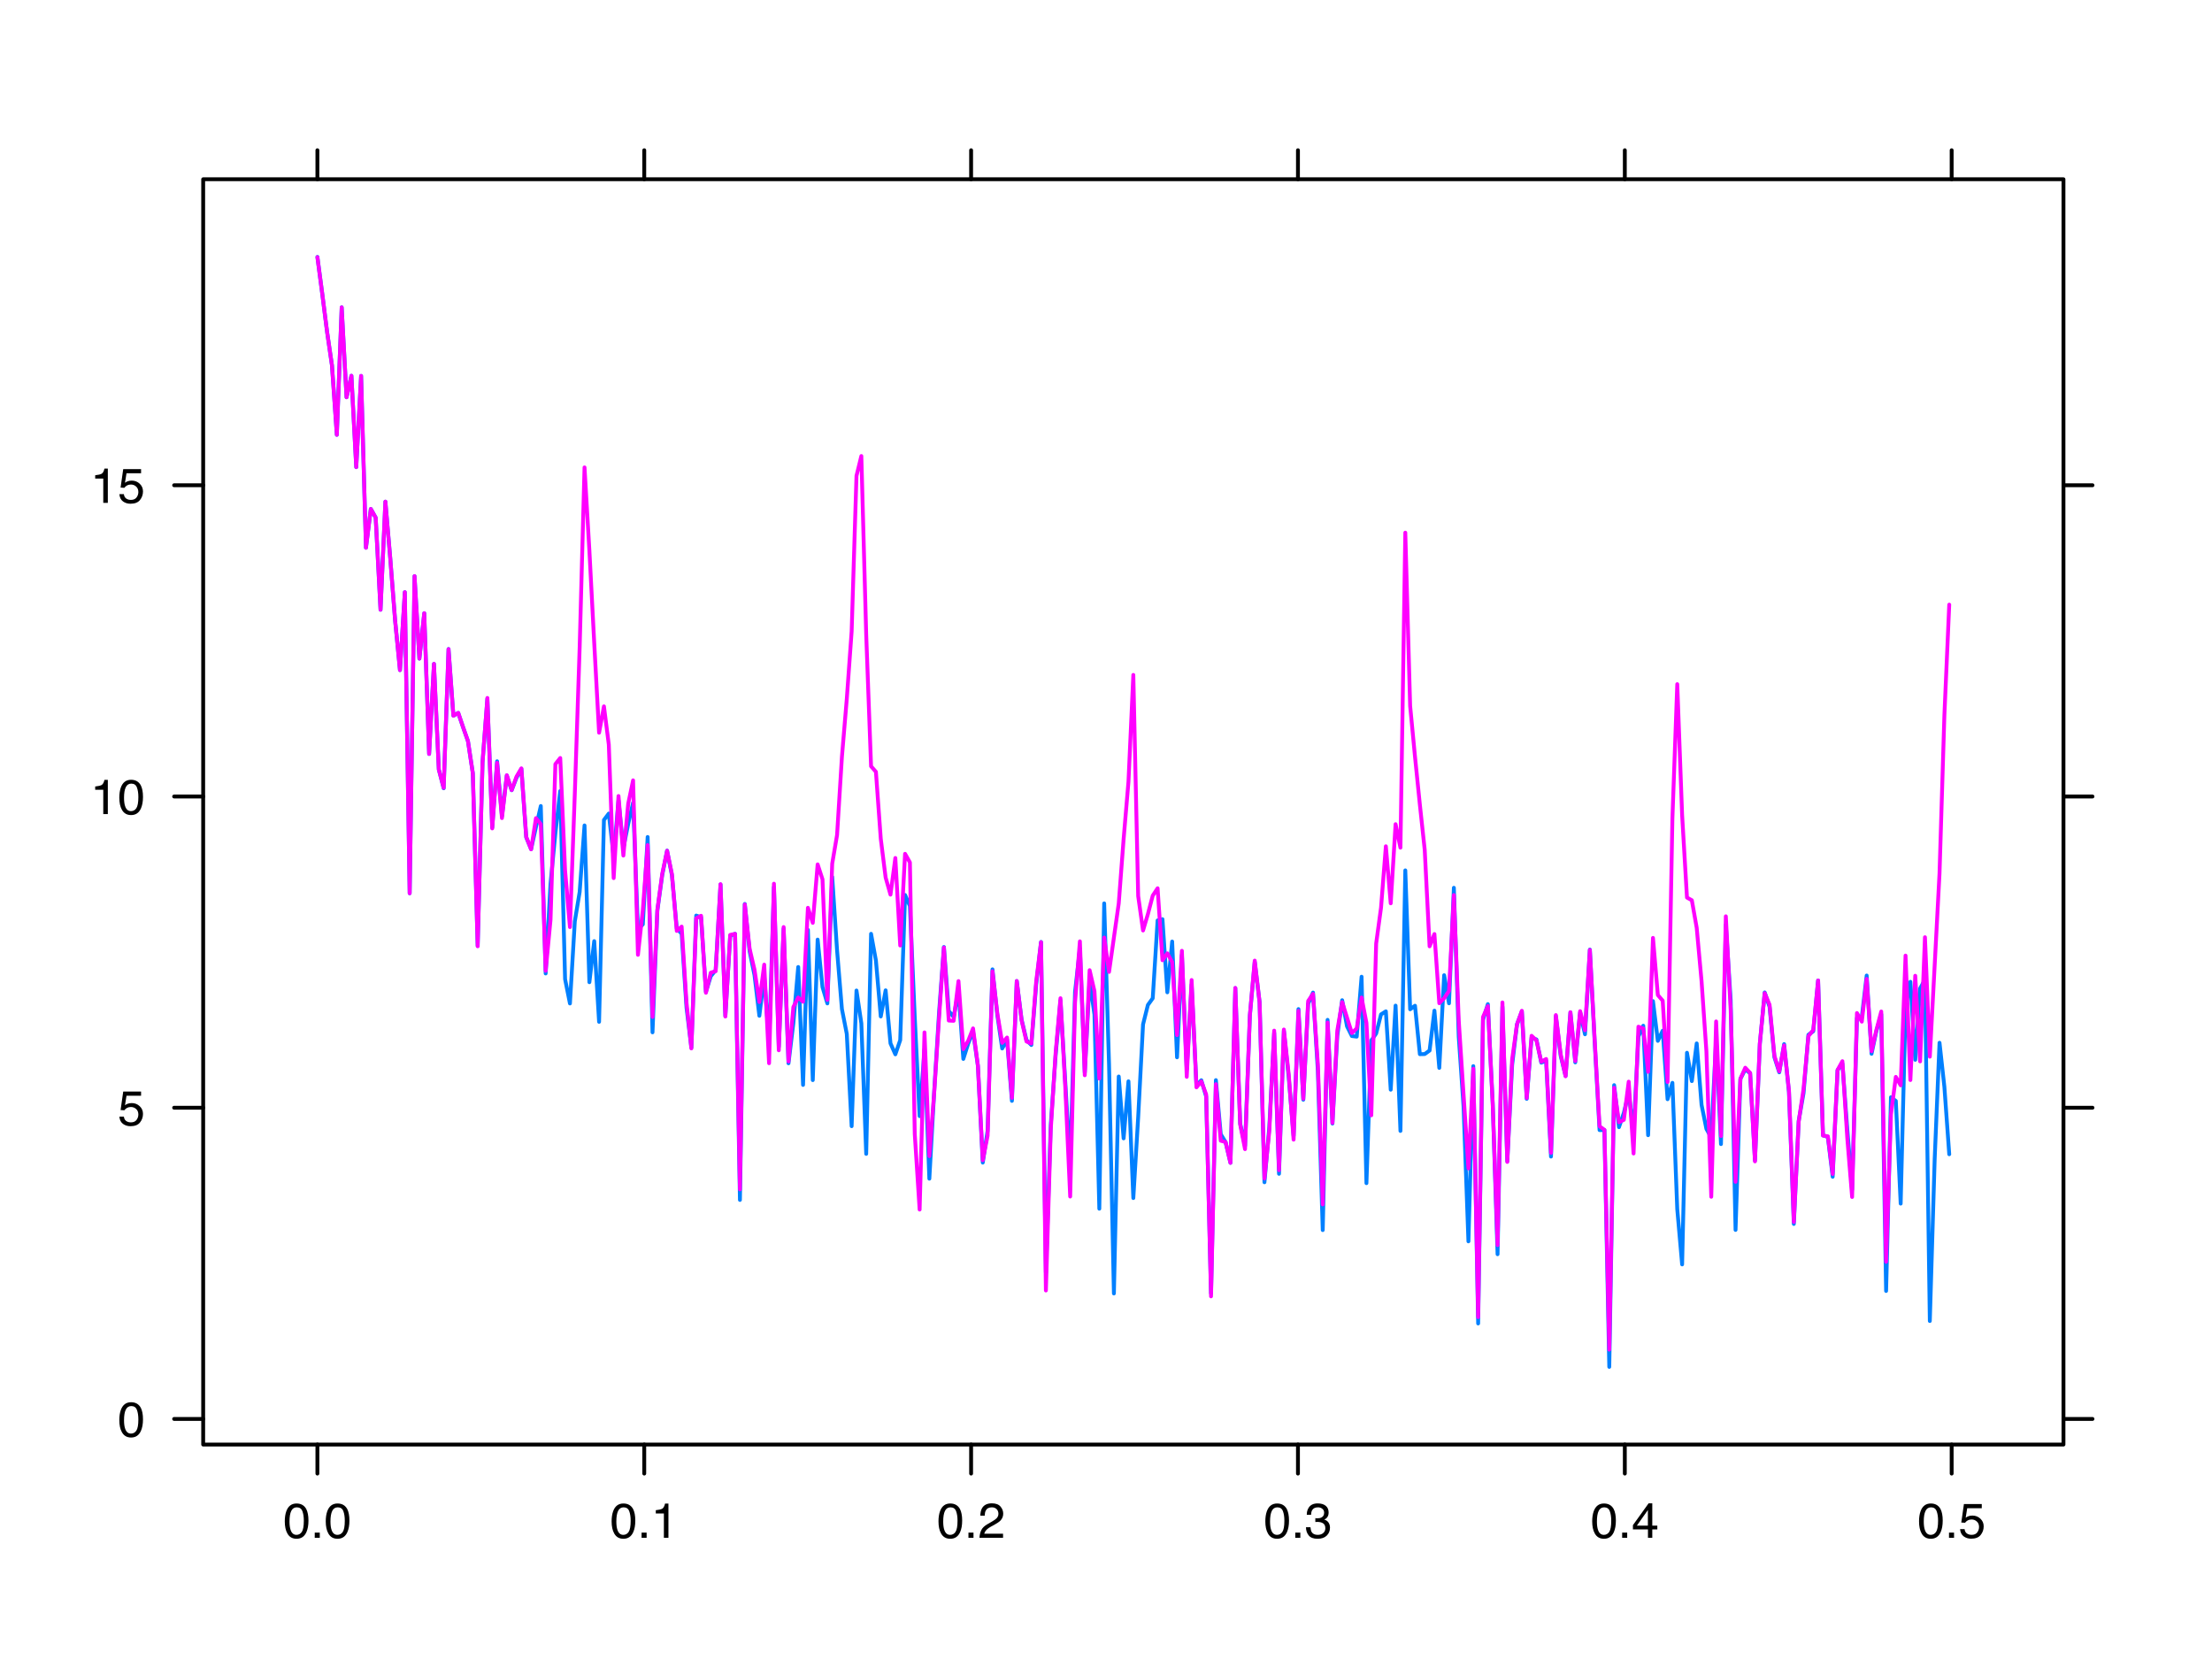 <?xml version="1.0" encoding="UTF-8"?>
<svg xmlns="http://www.w3.org/2000/svg" xmlns:xlink="http://www.w3.org/1999/xlink" width="432pt" height="324pt" viewBox="0 0 432 324" version="1.1">
<defs>
<g>
<symbol overflow="visible" id="glyph0-0">
<path style="stroke:none;" d="M 0.312 0 L 0.312 -6.875 L 5.766 -6.875 L 5.766 0 Z M 4.906 -0.859 L 4.906 -6.016 L 1.172 -6.016 L 1.172 -0.859 Z M 4.906 -0.859 "/>
</symbol>
<symbol overflow="visible" id="glyph0-1">
<path style="stroke:none;" d="M 2.594 -6.703 C 3.457 -6.703 4.086 -6.348 4.484 -5.641 C 4.773 -5.086 4.922 -4.328 4.922 -3.359 C 4.922 -2.453 4.785 -1.695 4.516 -1.094 C 4.129 -0.238 3.488 0.188 2.594 0.188 C 1.781 0.188 1.18 -0.16 0.797 -0.859 C 0.461 -1.453 0.297 -2.238 0.297 -3.219 C 0.297 -3.977 0.395 -4.633 0.594 -5.188 C 0.957 -6.195 1.625 -6.703 2.594 -6.703 Z M 2.578 -0.578 C 3.016 -0.578 3.363 -0.77 3.625 -1.156 C 3.883 -1.551 4.016 -2.273 4.016 -3.328 C 4.016 -4.086 3.922 -4.711 3.734 -5.203 C 3.547 -5.703 3.18 -5.953 2.641 -5.953 C 2.148 -5.953 1.789 -5.719 1.562 -5.25 C 1.332 -4.781 1.219 -4.094 1.219 -3.188 C 1.219 -2.5 1.289 -1.945 1.438 -1.531 C 1.656 -0.895 2.035 -0.578 2.578 -0.578 Z M 2.578 -0.578 "/>
</symbol>
<symbol overflow="visible" id="glyph0-2">
<path style="stroke:none;" d="M 1.188 -1.703 C 1.238 -1.223 1.461 -0.895 1.859 -0.719 C 2.055 -0.625 2.285 -0.578 2.547 -0.578 C 3.047 -0.578 3.414 -0.734 3.656 -1.047 C 3.895 -1.367 4.016 -1.723 4.016 -2.109 C 4.016 -2.578 3.867 -2.938 3.578 -3.188 C 3.297 -3.445 2.957 -3.578 2.562 -3.578 C 2.27 -3.578 2.02 -3.52 1.812 -3.406 C 1.602 -3.289 1.426 -3.133 1.281 -2.938 L 0.547 -2.984 L 1.062 -6.594 L 4.547 -6.594 L 4.547 -5.781 L 1.703 -5.781 L 1.406 -3.922 C 1.562 -4.035 1.711 -4.125 1.859 -4.188 C 2.109 -4.289 2.395 -4.344 2.719 -4.344 C 3.332 -4.344 3.852 -4.141 4.281 -3.734 C 4.707 -3.336 4.922 -2.836 4.922 -2.234 C 4.922 -1.598 4.723 -1.035 4.328 -0.547 C 3.941 -0.066 3.32 0.172 2.469 0.172 C 1.914 0.172 1.43 0.02 1.016 -0.281 C 0.598 -0.594 0.363 -1.066 0.312 -1.703 Z M 1.188 -1.703 "/>
</symbol>
<symbol overflow="visible" id="glyph0-3">
<path style="stroke:none;" d="M 0.922 -4.75 L 0.922 -5.391 C 1.523 -5.453 1.945 -5.551 2.188 -5.688 C 2.426 -5.832 2.609 -6.164 2.734 -6.688 L 3.391 -6.688 L 3.391 0 L 2.5 0 L 2.5 -4.75 Z M 0.922 -4.75 "/>
</symbol>
<symbol overflow="visible" id="glyph0-4">
<path style="stroke:none;" d="M 0.812 -1.016 L 1.797 -1.016 L 1.797 0 L 0.812 0 Z M 0.812 -1.016 "/>
</symbol>
<symbol overflow="visible" id="glyph0-5">
<path style="stroke:none;" d="M 0.297 0 C 0.328 -0.57 0.445 -1.07 0.656 -1.5 C 0.863 -1.938 1.27 -2.328 1.875 -2.672 L 2.766 -3.188 C 3.172 -3.426 3.457 -3.629 3.625 -3.797 C 3.875 -4.055 4 -4.352 4 -4.688 C 4 -5.07 3.879 -5.379 3.641 -5.609 C 3.41 -5.836 3.102 -5.953 2.719 -5.953 C 2.133 -5.953 1.734 -5.734 1.516 -5.297 C 1.398 -5.066 1.336 -4.742 1.328 -4.328 L 0.469 -4.328 C 0.477 -4.91 0.582 -5.383 0.781 -5.75 C 1.145 -6.406 1.789 -6.734 2.719 -6.734 C 3.488 -6.734 4.051 -6.523 4.406 -6.109 C 4.758 -5.691 4.938 -5.227 4.938 -4.719 C 4.938 -4.188 4.75 -3.727 4.375 -3.344 C 4.156 -3.125 3.758 -2.852 3.188 -2.531 L 2.547 -2.188 C 2.242 -2.02 2.004 -1.859 1.828 -1.703 C 1.516 -1.43 1.316 -1.129 1.234 -0.797 L 4.906 -0.797 L 4.906 0 Z M 0.297 0 "/>
</symbol>
<symbol overflow="visible" id="glyph0-6">
<path style="stroke:none;" d="M 2.484 0.188 C 1.691 0.188 1.117 -0.031 0.766 -0.469 C 0.41 -0.906 0.234 -1.438 0.234 -2.062 L 1.109 -2.062 C 1.148 -1.625 1.234 -1.305 1.359 -1.109 C 1.578 -0.754 1.969 -0.578 2.531 -0.578 C 2.977 -0.578 3.336 -0.695 3.609 -0.938 C 3.879 -1.176 4.016 -1.484 4.016 -1.859 C 4.016 -2.316 3.867 -2.641 3.578 -2.828 C 3.297 -3.016 2.906 -3.109 2.406 -3.109 C 2.352 -3.109 2.297 -3.102 2.234 -3.094 C 2.18 -3.094 2.125 -3.094 2.062 -3.094 L 2.062 -3.844 C 2.145 -3.832 2.219 -3.82 2.281 -3.812 C 2.344 -3.812 2.406 -3.812 2.469 -3.812 C 2.789 -3.812 3.051 -3.863 3.25 -3.969 C 3.602 -4.145 3.781 -4.457 3.781 -4.906 C 3.781 -5.238 3.66 -5.492 3.422 -5.672 C 3.191 -5.859 2.914 -5.953 2.594 -5.953 C 2.031 -5.953 1.645 -5.766 1.438 -5.391 C 1.312 -5.18 1.242 -4.883 1.234 -4.5 L 0.391 -4.5 C 0.391 -5 0.492 -5.426 0.703 -5.781 C 1.047 -6.406 1.648 -6.719 2.516 -6.719 C 3.191 -6.719 3.719 -6.562 4.094 -6.25 C 4.469 -5.945 4.656 -5.508 4.656 -4.938 C 4.656 -4.52 4.547 -4.188 4.328 -3.938 C 4.191 -3.781 4.016 -3.656 3.797 -3.562 C 4.148 -3.469 4.426 -3.281 4.625 -3 C 4.82 -2.719 4.922 -2.379 4.922 -1.984 C 4.922 -1.348 4.707 -0.828 4.281 -0.422 C 3.863 -0.016 3.266 0.188 2.484 0.188 Z M 2.484 0.188 "/>
</symbol>
<symbol overflow="visible" id="glyph0-7">
<path style="stroke:none;" d="M 3.172 -2.375 L 3.172 -5.422 L 1.016 -2.375 Z M 3.188 0 L 3.188 -1.641 L 0.25 -1.641 L 0.25 -2.469 L 3.312 -6.734 L 4.031 -6.734 L 4.031 -2.375 L 5.016 -2.375 L 5.016 -1.641 L 4.031 -1.641 L 4.031 0 Z M 3.188 0 "/>
</symbol>
</g>
</defs>
<g id="surface21">
<rect x="0" y="0" width="432" height="324" style="fill:rgb(100%,100%,100%);fill-opacity:1;stroke:none;"/>
<path style="fill:none;stroke-width:0.75;stroke-linecap:round;stroke-linejoin:round;stroke:rgb(0%,0%,0%);stroke-opacity:1;stroke-miterlimit:10;" d="M 61.988 35.008 L 61.988 29.34 "/>
<path style="fill:none;stroke-width:0.75;stroke-linecap:round;stroke-linejoin:round;stroke:rgb(0%,0%,0%);stroke-opacity:1;stroke-miterlimit:10;" d="M 125.82 35.008 L 125.82 29.34 "/>
<path style="fill:none;stroke-width:0.75;stroke-linecap:round;stroke-linejoin:round;stroke:rgb(0%,0%,0%);stroke-opacity:1;stroke-miterlimit:10;" d="M 189.656 35.008 L 189.656 29.34 "/>
<path style="fill:none;stroke-width:0.75;stroke-linecap:round;stroke-linejoin:round;stroke:rgb(0%,0%,0%);stroke-opacity:1;stroke-miterlimit:10;" d="M 253.488 35.008 L 253.488 29.34 "/>
<path style="fill:none;stroke-width:0.75;stroke-linecap:round;stroke-linejoin:round;stroke:rgb(0%,0%,0%);stroke-opacity:1;stroke-miterlimit:10;" d="M 317.324 35.008 L 317.324 29.34 "/>
<path style="fill:none;stroke-width:0.75;stroke-linecap:round;stroke-linejoin:round;stroke:rgb(0%,0%,0%);stroke-opacity:1;stroke-miterlimit:10;" d="M 381.156 35.008 L 381.156 29.34 "/>
<path style="fill:none;stroke-width:0.75;stroke-linecap:round;stroke-linejoin:round;stroke:rgb(0%,0%,0%);stroke-opacity:1;stroke-miterlimit:10;" d="M 39.68 277.117 L 34.008 277.117 "/>
<path style="fill:none;stroke-width:0.75;stroke-linecap:round;stroke-linejoin:round;stroke:rgb(0%,0%,0%);stroke-opacity:1;stroke-miterlimit:10;" d="M 39.68 216.336 L 34.008 216.336 "/>
<path style="fill:none;stroke-width:0.75;stroke-linecap:round;stroke-linejoin:round;stroke:rgb(0%,0%,0%);stroke-opacity:1;stroke-miterlimit:10;" d="M 39.68 155.555 L 34.008 155.555 "/>
<path style="fill:none;stroke-width:0.75;stroke-linecap:round;stroke-linejoin:round;stroke:rgb(0%,0%,0%);stroke-opacity:1;stroke-miterlimit:10;" d="M 39.68 94.77 L 34.008 94.77 "/>
<g style="fill:rgb(0%,0%,0%);fill-opacity:1;">
  <use xlink:href="#glyph0-1" x="23.004" y="280.555"/>
</g>
<g style="fill:rgb(0%,0%,0%);fill-opacity:1;">
  <use xlink:href="#glyph0-2" x="23.004" y="219.773"/>
</g>
<g style="fill:rgb(0%,0%,0%);fill-opacity:1;">
  <use xlink:href="#glyph0-3" x="17.668" y="158.992"/>
  <use xlink:href="#glyph0-1" x="23.004" y="158.992"/>
</g>
<g style="fill:rgb(0%,0%,0%);fill-opacity:1;">
  <use xlink:href="#glyph0-3" x="17.668" y="98.207"/>
  <use xlink:href="#glyph0-2" x="23.004" y="98.207"/>
</g>
<path style="fill:none;stroke-width:0.75;stroke-linecap:round;stroke-linejoin:round;stroke:rgb(0%,0%,0%);stroke-opacity:1;stroke-miterlimit:10;" d="M 61.988 282.117 L 61.988 287.785 "/>
<path style="fill:none;stroke-width:0.75;stroke-linecap:round;stroke-linejoin:round;stroke:rgb(0%,0%,0%);stroke-opacity:1;stroke-miterlimit:10;" d="M 125.82 282.117 L 125.82 287.785 "/>
<path style="fill:none;stroke-width:0.75;stroke-linecap:round;stroke-linejoin:round;stroke:rgb(0%,0%,0%);stroke-opacity:1;stroke-miterlimit:10;" d="M 189.656 282.117 L 189.656 287.785 "/>
<path style="fill:none;stroke-width:0.75;stroke-linecap:round;stroke-linejoin:round;stroke:rgb(0%,0%,0%);stroke-opacity:1;stroke-miterlimit:10;" d="M 253.488 282.117 L 253.488 287.785 "/>
<path style="fill:none;stroke-width:0.75;stroke-linecap:round;stroke-linejoin:round;stroke:rgb(0%,0%,0%);stroke-opacity:1;stroke-miterlimit:10;" d="M 317.324 282.117 L 317.324 287.785 "/>
<path style="fill:none;stroke-width:0.75;stroke-linecap:round;stroke-linejoin:round;stroke:rgb(0%,0%,0%);stroke-opacity:1;stroke-miterlimit:10;" d="M 381.156 282.117 L 381.156 287.785 "/>
<g style="fill:rgb(0%,0%,0%);fill-opacity:1;">
  <use xlink:href="#glyph0-1" x="55.32" y="300.332"/>
  <use xlink:href="#glyph0-4" x="60.656" y="300.332"/>
  <use xlink:href="#glyph0-1" x="63.321" y="300.332"/>
</g>
<g style="fill:rgb(0%,0%,0%);fill-opacity:1;">
  <use xlink:href="#glyph0-1" x="119.152" y="300.332"/>
  <use xlink:href="#glyph0-4" x="124.488" y="300.332"/>
  <use xlink:href="#glyph0-3" x="127.153" y="300.332"/>
</g>
<g style="fill:rgb(0%,0%,0%);fill-opacity:1;">
  <use xlink:href="#glyph0-1" x="182.988" y="300.332"/>
  <use xlink:href="#glyph0-4" x="188.324" y="300.332"/>
  <use xlink:href="#glyph0-5" x="190.989" y="300.332"/>
</g>
<g style="fill:rgb(0%,0%,0%);fill-opacity:1;">
  <use xlink:href="#glyph0-1" x="246.82" y="300.332"/>
  <use xlink:href="#glyph0-4" x="252.156" y="300.332"/>
  <use xlink:href="#glyph0-6" x="254.821" y="300.332"/>
</g>
<g style="fill:rgb(0%,0%,0%);fill-opacity:1;">
  <use xlink:href="#glyph0-1" x="310.656" y="300.332"/>
  <use xlink:href="#glyph0-4" x="315.992" y="300.332"/>
  <use xlink:href="#glyph0-7" x="318.657" y="300.332"/>
</g>
<g style="fill:rgb(0%,0%,0%);fill-opacity:1;">
  <use xlink:href="#glyph0-1" x="374.488" y="300.332"/>
  <use xlink:href="#glyph0-4" x="379.824" y="300.332"/>
  <use xlink:href="#glyph0-2" x="382.489" y="300.332"/>
</g>
<path style="fill:none;stroke-width:0.75;stroke-linecap:round;stroke-linejoin:round;stroke:rgb(0%,0%,0%);stroke-opacity:1;stroke-miterlimit:10;" d="M 402.992 277.117 L 408.66 277.117 "/>
<path style="fill:none;stroke-width:0.75;stroke-linecap:round;stroke-linejoin:round;stroke:rgb(0%,0%,0%);stroke-opacity:1;stroke-miterlimit:10;" d="M 402.992 216.336 L 408.66 216.336 "/>
<path style="fill:none;stroke-width:0.75;stroke-linecap:round;stroke-linejoin:round;stroke:rgb(0%,0%,0%);stroke-opacity:1;stroke-miterlimit:10;" d="M 402.992 155.555 L 408.66 155.555 "/>
<path style="fill:none;stroke-width:0.75;stroke-linecap:round;stroke-linejoin:round;stroke:rgb(0%,0%,0%);stroke-opacity:1;stroke-miterlimit:10;" d="M 402.992 94.77 L 408.66 94.77 "/>
<path style="fill:none;stroke-width:0.75;stroke-linecap:round;stroke-linejoin:round;stroke:rgb(0%,50.196%,100%);stroke-opacity:1;stroke-miterlimit:10;" d="M 61.988 50.18 L 62.938 57.395 L 63.883 64.848 L 64.832 71.344 L 65.781 84.91 L 66.73 60.027 L 67.68 77.582 L 68.629 73.391 L 69.574 91.234 L 70.523 73.422 L 71.473 106.969 L 72.422 99.402 L 73.371 101.102 L 74.316 119.078 L 75.266 97.973 L 76.215 109.012 L 77.164 121.148 L 78.113 130.863 L 79.062 115.656 L 80.008 174.453 L 80.957 112.523 L 81.906 128.617 L 82.855 119.762 L 83.805 147.242 L 84.75 129.676 L 85.699 150.266 L 86.648 153.949 L 87.598 126.754 L 88.547 139.762 L 89.496 139.25 L 90.441 142.043 L 91.391 144.738 L 92.34 150.996 L 93.289 184.715 L 94.238 148.844 L 95.184 136.492 L 96.133 161.598 L 97.082 148.676 L 98.031 159.355 L 98.98 151.457 L 99.926 154.332 L 100.875 151.883 L 101.824 150.152 L 102.773 163.539 L 103.723 165.828 L 104.672 161.527 L 105.617 157.414 L 106.566 190.117 L 107.516 172.586 L 108.465 162.699 L 109.414 154.484 L 110.359 191.223 L 111.309 195.977 L 112.258 179.957 L 113.207 174.188 L 114.156 161.207 L 115.105 191.824 L 116.051 183.801 L 117 199.562 L 117.949 160.137 L 118.898 158.883 L 119.848 167.32 L 120.793 156.352 L 121.742 165.629 L 122.691 160.891 L 123.641 156.77 L 124.59 181.465 L 125.539 180.527 L 126.484 163.465 L 127.434 201.613 L 128.383 177.832 L 129.332 170.918 L 130.281 166.121 L 131.227 170.953 L 132.176 181.336 L 133.125 182.363 L 134.074 196.809 L 135.023 204.574 L 135.969 178.809 L 136.918 179.156 L 137.867 193.691 L 138.816 190.648 L 139.766 189.477 L 140.715 172.738 L 141.66 198.402 L 142.609 182.73 L 143.559 182.379 L 144.508 234.344 L 145.457 176.539 L 146.402 185.82 L 147.352 190.445 L 148.301 198.379 L 149.25 190.613 L 150.199 203.68 L 151.148 173.266 L 152.094 204.418 L 153.043 181.383 L 153.992 207.656 L 154.941 199.797 L 155.891 188.855 L 156.836 211.883 L 157.785 181.605 L 158.734 210.945 L 159.684 183.5 L 160.633 192.789 L 161.582 195.965 L 162.527 171.262 L 163.477 185.605 L 164.426 197.074 L 165.375 201.922 L 166.324 219.941 L 167.27 193.449 L 168.219 199.855 L 169.168 225.348 L 170.117 182.371 L 171.066 187.59 L 172.012 198.512 L 172.961 193.41 L 173.91 203.766 L 174.859 205.91 L 175.809 203.137 L 176.758 174.789 L 177.703 176.93 L 178.652 198.734 L 179.602 217.977 L 180.551 204.918 L 181.5 230.195 L 182.445 213.195 L 183.395 197.77 L 184.344 184.945 L 185.293 197.453 L 186.242 198.609 L 187.191 193.594 L 188.137 206.805 L 189.086 203.812 L 190.035 201.449 L 190.984 208.172 L 191.934 227.051 L 192.879 220.824 L 193.828 189.312 L 194.777 198.266 L 195.727 204.766 L 196.676 203.051 L 197.625 215 L 198.57 191.609 L 199.52 199.141 L 200.469 203.125 L 201.418 204.086 L 202.367 192.25 L 203.312 183.965 L 204.262 248.465 L 205.211 219.691 L 206.16 206.16 L 207.109 195.387 L 208.055 211.465 L 209.004 227.691 L 209.953 193.727 L 210.902 185.293 L 211.852 209.434 L 212.801 191.453 L 213.746 198.133 L 214.695 236.059 L 215.645 176.43 L 216.594 207.891 L 217.543 252.613 L 218.488 210.238 L 219.438 222.32 L 220.387 211.18 L 221.336 233.977 L 222.285 218.191 L 223.234 200.07 L 224.18 196.273 L 225.129 194.957 L 226.078 179.758 L 227.027 179.516 L 227.977 193.797 L 228.922 183.879 L 229.871 206.492 L 230.82 186.527 L 231.77 208.848 L 232.719 192.316 L 233.668 212.062 L 234.613 210.965 L 235.562 214.148 L 236.512 252.578 L 237.461 210.949 L 238.41 221.508 L 239.355 223.059 L 240.305 227.098 L 241.254 192.977 L 242.203 219.426 L 243.152 223.762 L 244.098 198.355 L 245.047 187.883 L 245.996 195.734 L 246.945 230.891 L 247.895 220.082 L 248.844 201.707 L 249.789 229.242 L 250.738 201.328 L 251.688 210.445 L 252.637 221.816 L 253.586 197.074 L 254.531 214.773 L 255.48 196.062 L 256.43 193.848 L 257.379 209.223 L 258.328 240.23 L 259.277 199.176 L 260.223 219.426 L 261.172 202.309 L 262.121 195.34 L 263.07 200.441 L 264.02 202.336 L 264.965 202.453 L 265.914 190.75 L 266.863 231.07 L 267.812 203.203 L 268.762 201.84 L 269.711 198.113 L 270.656 197.512 L 271.605 212.816 L 272.555 196.395 L 273.504 220.867 L 274.453 169.984 L 275.398 197.113 L 276.348 196.418 L 277.297 205.879 L 278.246 205.855 L 279.195 205.168 L 280.141 197.375 L 281.09 208.559 L 282.039 190.457 L 282.988 195.945 L 283.938 173.383 L 284.887 202.445 L 285.832 216.141 L 286.781 242.434 L 287.73 208.211 L 288.68 258.469 L 289.629 199.168 L 290.574 196.105 L 291.523 215.461 L 292.473 244.945 L 293.422 196.621 L 294.371 226.773 L 295.32 207.969 L 296.266 200.035 L 297.215 197.535 L 298.164 214.602 L 299.113 202.676 L 300.062 203 L 301.008 207.535 L 301.957 207.148 L 302.906 225.875 L 303.855 198.465 L 304.805 206.234 L 305.754 210.117 L 306.699 197.727 L 307.648 207.48 L 308.598 197.746 L 309.547 201.996 L 310.496 185.449 L 311.441 203.516 L 312.391 220.703 L 313.34 220.695 L 314.289 266.945 L 315.238 211.93 L 316.184 220.129 L 317.133 217.348 L 318.082 213.379 L 319.031 221.242 L 319.98 202.438 L 320.93 200.32 L 321.875 221.703 L 322.824 195.516 L 323.773 203.277 L 324.723 201.293 L 325.672 214.676 L 326.617 211.477 L 327.566 236.156 L 328.516 246.938 L 329.465 205.602 L 330.414 211.137 L 331.363 203.777 L 332.309 215.77 L 333.258 220.469 L 334.207 222.164 L 335.156 202.918 L 336.105 223.438 L 337.051 180.633 L 338 195.328 L 338.949 240.199 L 339.898 210.695 L 340.848 208.855 L 341.797 209.605 L 342.742 226.637 L 343.691 203.895 L 344.641 193.82 L 345.59 196.613 L 346.539 206.473 L 347.484 209.422 L 348.434 203.914 L 349.383 213.32 L 350.332 239.035 L 351.281 218.914 L 352.227 213.5 L 353.176 202.09 L 354.125 201.406 L 355.074 191.484 L 356.023 221.727 L 356.973 222.047 L 357.918 229.82 L 358.867 208.996 L 359.816 207.727 L 360.766 220.465 L 361.715 232.297 L 362.66 198.828 L 363.609 198.613 L 364.559 190.52 L 365.508 205.805 L 366.457 201.352 L 367.406 198.098 L 368.352 252.121 L 369.301 214.293 L 370.25 215.008 L 371.199 235.062 L 372.148 196.801 L 373.094 191.746 L 374.043 206.977 L 374.992 193.047 L 375.941 191.328 L 376.891 257.992 L 377.84 226.359 L 378.785 203.652 L 379.734 212.25 L 380.684 225.422 "/>
<path style="fill:none;stroke-width:0.75;stroke-linecap:round;stroke-linejoin:round;stroke:rgb(100%,0%,100%);stroke-opacity:1;stroke-miterlimit:10;" d="M 61.988 50.227 L 62.938 57.379 L 63.883 64.828 L 64.832 71.344 L 65.781 84.918 L 66.73 60.031 L 67.68 77.582 L 68.629 73.391 L 69.574 91.223 L 70.523 73.418 L 71.473 106.977 L 72.422 99.402 L 73.371 101.105 L 74.316 119.078 L 75.266 97.969 L 76.215 109.008 L 77.164 121.148 L 78.113 130.875 L 79.062 115.656 L 80.008 174.453 L 80.957 112.52 L 81.906 128.621 L 82.855 119.762 L 83.805 147.238 L 84.75 129.648 L 85.699 150.301 L 86.648 153.863 L 87.598 126.781 L 88.547 139.785 L 89.496 139.223 L 90.441 142.02 L 91.391 144.73 L 92.34 151.016 L 93.289 184.805 L 94.238 148.871 L 95.184 136.309 L 96.133 161.789 L 97.082 148.977 L 98.031 159.773 L 98.98 151.406 L 99.926 154.293 L 100.875 151.664 L 101.824 150.062 L 102.773 163.441 L 103.723 165.875 L 104.672 159.781 L 105.617 160.938 L 106.566 189.594 L 107.516 179.645 L 108.465 149.23 L 109.414 148.039 L 110.359 169.992 L 111.309 181.059 L 112.258 155.051 L 113.207 126.418 L 114.156 91.285 L 115.105 107.484 L 116.051 125.551 L 117 143.098 L 117.949 137.953 L 118.898 145.414 L 119.848 171.492 L 120.793 155.465 L 121.742 167.09 L 122.691 156.953 L 123.641 152.402 L 124.59 186.473 L 125.539 177.77 L 126.484 165.039 L 127.434 198.609 L 128.383 177.641 L 129.332 170.668 L 130.281 166.16 L 131.227 170.715 L 132.176 181.809 L 133.125 180.965 L 134.074 195.832 L 135.023 204.758 L 135.969 179.336 L 136.918 178.848 L 137.867 193.887 L 138.816 189.957 L 139.766 189.672 L 140.715 172.68 L 141.66 198.527 L 142.609 182.582 L 143.559 182.387 L 144.508 232.285 L 145.457 176.652 L 146.402 185.305 L 147.352 189.375 L 148.301 195.699 L 149.25 188.391 L 150.199 207.645 L 151.148 172.586 L 152.094 205.117 L 153.043 181.055 L 153.992 207.301 L 154.941 196.672 L 155.891 194.805 L 156.836 195.637 L 157.785 177.293 L 158.734 180.23 L 159.684 168.816 L 160.633 171.73 L 161.582 195.27 L 162.527 168.68 L 163.477 163.074 L 164.426 147.805 L 165.375 136.516 L 166.324 123.324 L 167.27 92.938 L 168.219 89.062 L 169.168 123.926 L 170.117 149.652 L 171.066 150.734 L 172.012 163.805 L 172.961 171.379 L 173.91 174.719 L 174.859 167.566 L 175.809 184.656 L 176.758 166.75 L 177.703 168.426 L 178.652 221.48 L 179.602 236.227 L 180.551 201.629 L 181.5 225.785 L 182.445 213.414 L 183.395 198.746 L 184.344 185.047 L 185.293 199.312 L 186.242 199.363 L 187.191 191.609 L 188.137 204.887 L 189.086 203.273 L 190.035 200.844 L 190.984 208.129 L 191.934 226.59 L 192.879 221.793 L 193.828 189.691 L 194.777 197.918 L 195.727 203.668 L 196.676 202.629 L 197.625 214.422 L 198.57 191.59 L 199.52 199.297 L 200.469 203.398 L 201.418 203.793 L 202.367 191.68 L 203.312 184.008 L 204.262 252.027 L 205.211 220.594 L 206.16 205.633 L 207.109 194.953 L 208.055 212.461 L 209.004 233.68 L 209.953 195.77 L 210.902 183.844 L 211.852 209.996 L 212.801 189.477 L 213.746 193.578 L 214.695 210.648 L 215.645 183.105 L 216.594 189.816 L 217.543 183.105 L 218.488 176.441 L 219.438 163.902 L 220.387 152.672 L 221.336 131.809 L 222.285 174.996 L 223.234 181.723 L 224.18 178.535 L 225.129 174.914 L 226.078 173.477 L 227.027 187.531 L 227.977 186.184 L 228.922 187.867 L 229.871 202.152 L 230.82 185.688 L 231.77 210.305 L 232.719 191.395 L 233.668 212.359 L 234.613 211.188 L 235.562 213.738 L 236.512 253.172 L 237.461 211.734 L 238.41 222.781 L 239.355 223.039 L 240.305 227.098 L 241.254 192.945 L 242.203 219.59 L 243.152 224.426 L 244.098 198.266 L 245.047 187.605 L 245.996 195.723 L 246.945 230.168 L 247.895 220.883 L 248.844 201.281 L 249.789 228.535 L 250.738 201.066 L 251.688 209.879 L 252.637 222.57 L 253.586 197.426 L 254.531 214.578 L 255.48 195.492 L 256.43 194.102 L 257.379 207.863 L 258.328 235.223 L 259.277 199.699 L 260.223 219.293 L 261.172 201.273 L 262.121 195.703 L 263.07 198.723 L 264.02 201.762 L 264.965 200.848 L 265.914 194.809 L 266.863 199.773 L 267.812 217.816 L 268.762 184.27 L 269.711 177.277 L 270.656 165.277 L 271.605 176.418 L 272.555 160.961 L 273.504 165.547 L 274.453 104.027 L 275.398 137.879 L 276.348 147.785 L 277.297 157.141 L 278.246 165.973 L 279.195 184.816 L 280.141 182.418 L 281.09 195.926 L 282.039 194.953 L 282.988 193.535 L 283.938 174.797 L 284.887 199.273 L 285.832 213.785 L 286.781 228.191 L 287.73 208.719 L 288.68 257.23 L 289.629 198.621 L 290.574 196.496 L 291.523 215.578 L 292.473 243.168 L 293.422 195.777 L 294.371 226.922 L 295.32 206.852 L 296.266 200.07 L 297.215 197.402 L 298.164 214.449 L 299.113 202.289 L 300.062 203.195 L 301.008 207.359 L 301.957 206.82 L 302.906 225.145 L 303.855 198.242 L 304.805 205.93 L 305.754 210.199 L 306.699 197.688 L 307.648 207.215 L 308.598 197.48 L 309.547 201.211 L 310.496 185.527 L 311.441 203.172 L 312.391 219.957 L 313.34 220.652 L 314.289 263.582 L 315.238 212.441 L 316.184 219.18 L 317.133 218.703 L 318.082 211.246 L 319.031 225.277 L 319.98 200.512 L 320.93 200.859 L 321.875 209.328 L 322.824 183.172 L 323.773 194.328 L 324.723 195.434 L 325.672 211.32 L 326.617 159.875 L 327.566 133.617 L 328.516 159.195 L 329.465 175.293 L 330.414 175.82 L 331.363 181.191 L 332.309 191.594 L 333.258 205.301 L 334.207 233.723 L 335.156 199.488 L 336.105 221.871 L 337.051 178.953 L 338 197.273 L 338.949 230.805 L 339.898 210.68 L 340.848 208.52 L 341.797 209.547 L 342.742 226.816 L 343.691 203.773 L 344.641 193.961 L 345.59 196.223 L 346.539 206.188 L 347.484 209.246 L 348.434 204.164 L 349.383 213 L 350.332 238.641 L 351.281 219.047 L 352.227 212.668 L 353.176 202.371 L 354.125 201.156 L 355.074 191.484 L 356.023 221.773 L 356.973 221.918 L 357.918 229.277 L 358.867 208.98 L 359.816 207.25 L 360.766 222.164 L 361.715 233.766 L 362.66 197.848 L 363.609 199.527 L 364.559 191.18 L 365.508 205.309 L 366.457 201.145 L 367.406 197.543 L 368.352 246.422 L 369.301 217.625 L 370.25 210.316 L 371.199 211.961 L 372.148 186.629 L 373.094 210.93 L 374.043 190.566 L 374.992 207.293 L 375.941 183.039 L 376.891 206.363 L 377.84 188.484 L 378.785 170.566 L 379.734 139.727 L 380.684 118.086 "/>
<path style="fill:none;stroke-width:0.75;stroke-linecap:round;stroke-linejoin:round;stroke:rgb(0%,0%,0%);stroke-opacity:1;stroke-miterlimit:10;" d="M 39.68 282.117 L 402.992 282.117 L 402.992 35.008 L 39.68 35.008 Z M 39.68 282.117 "/>
</g>
</svg>
